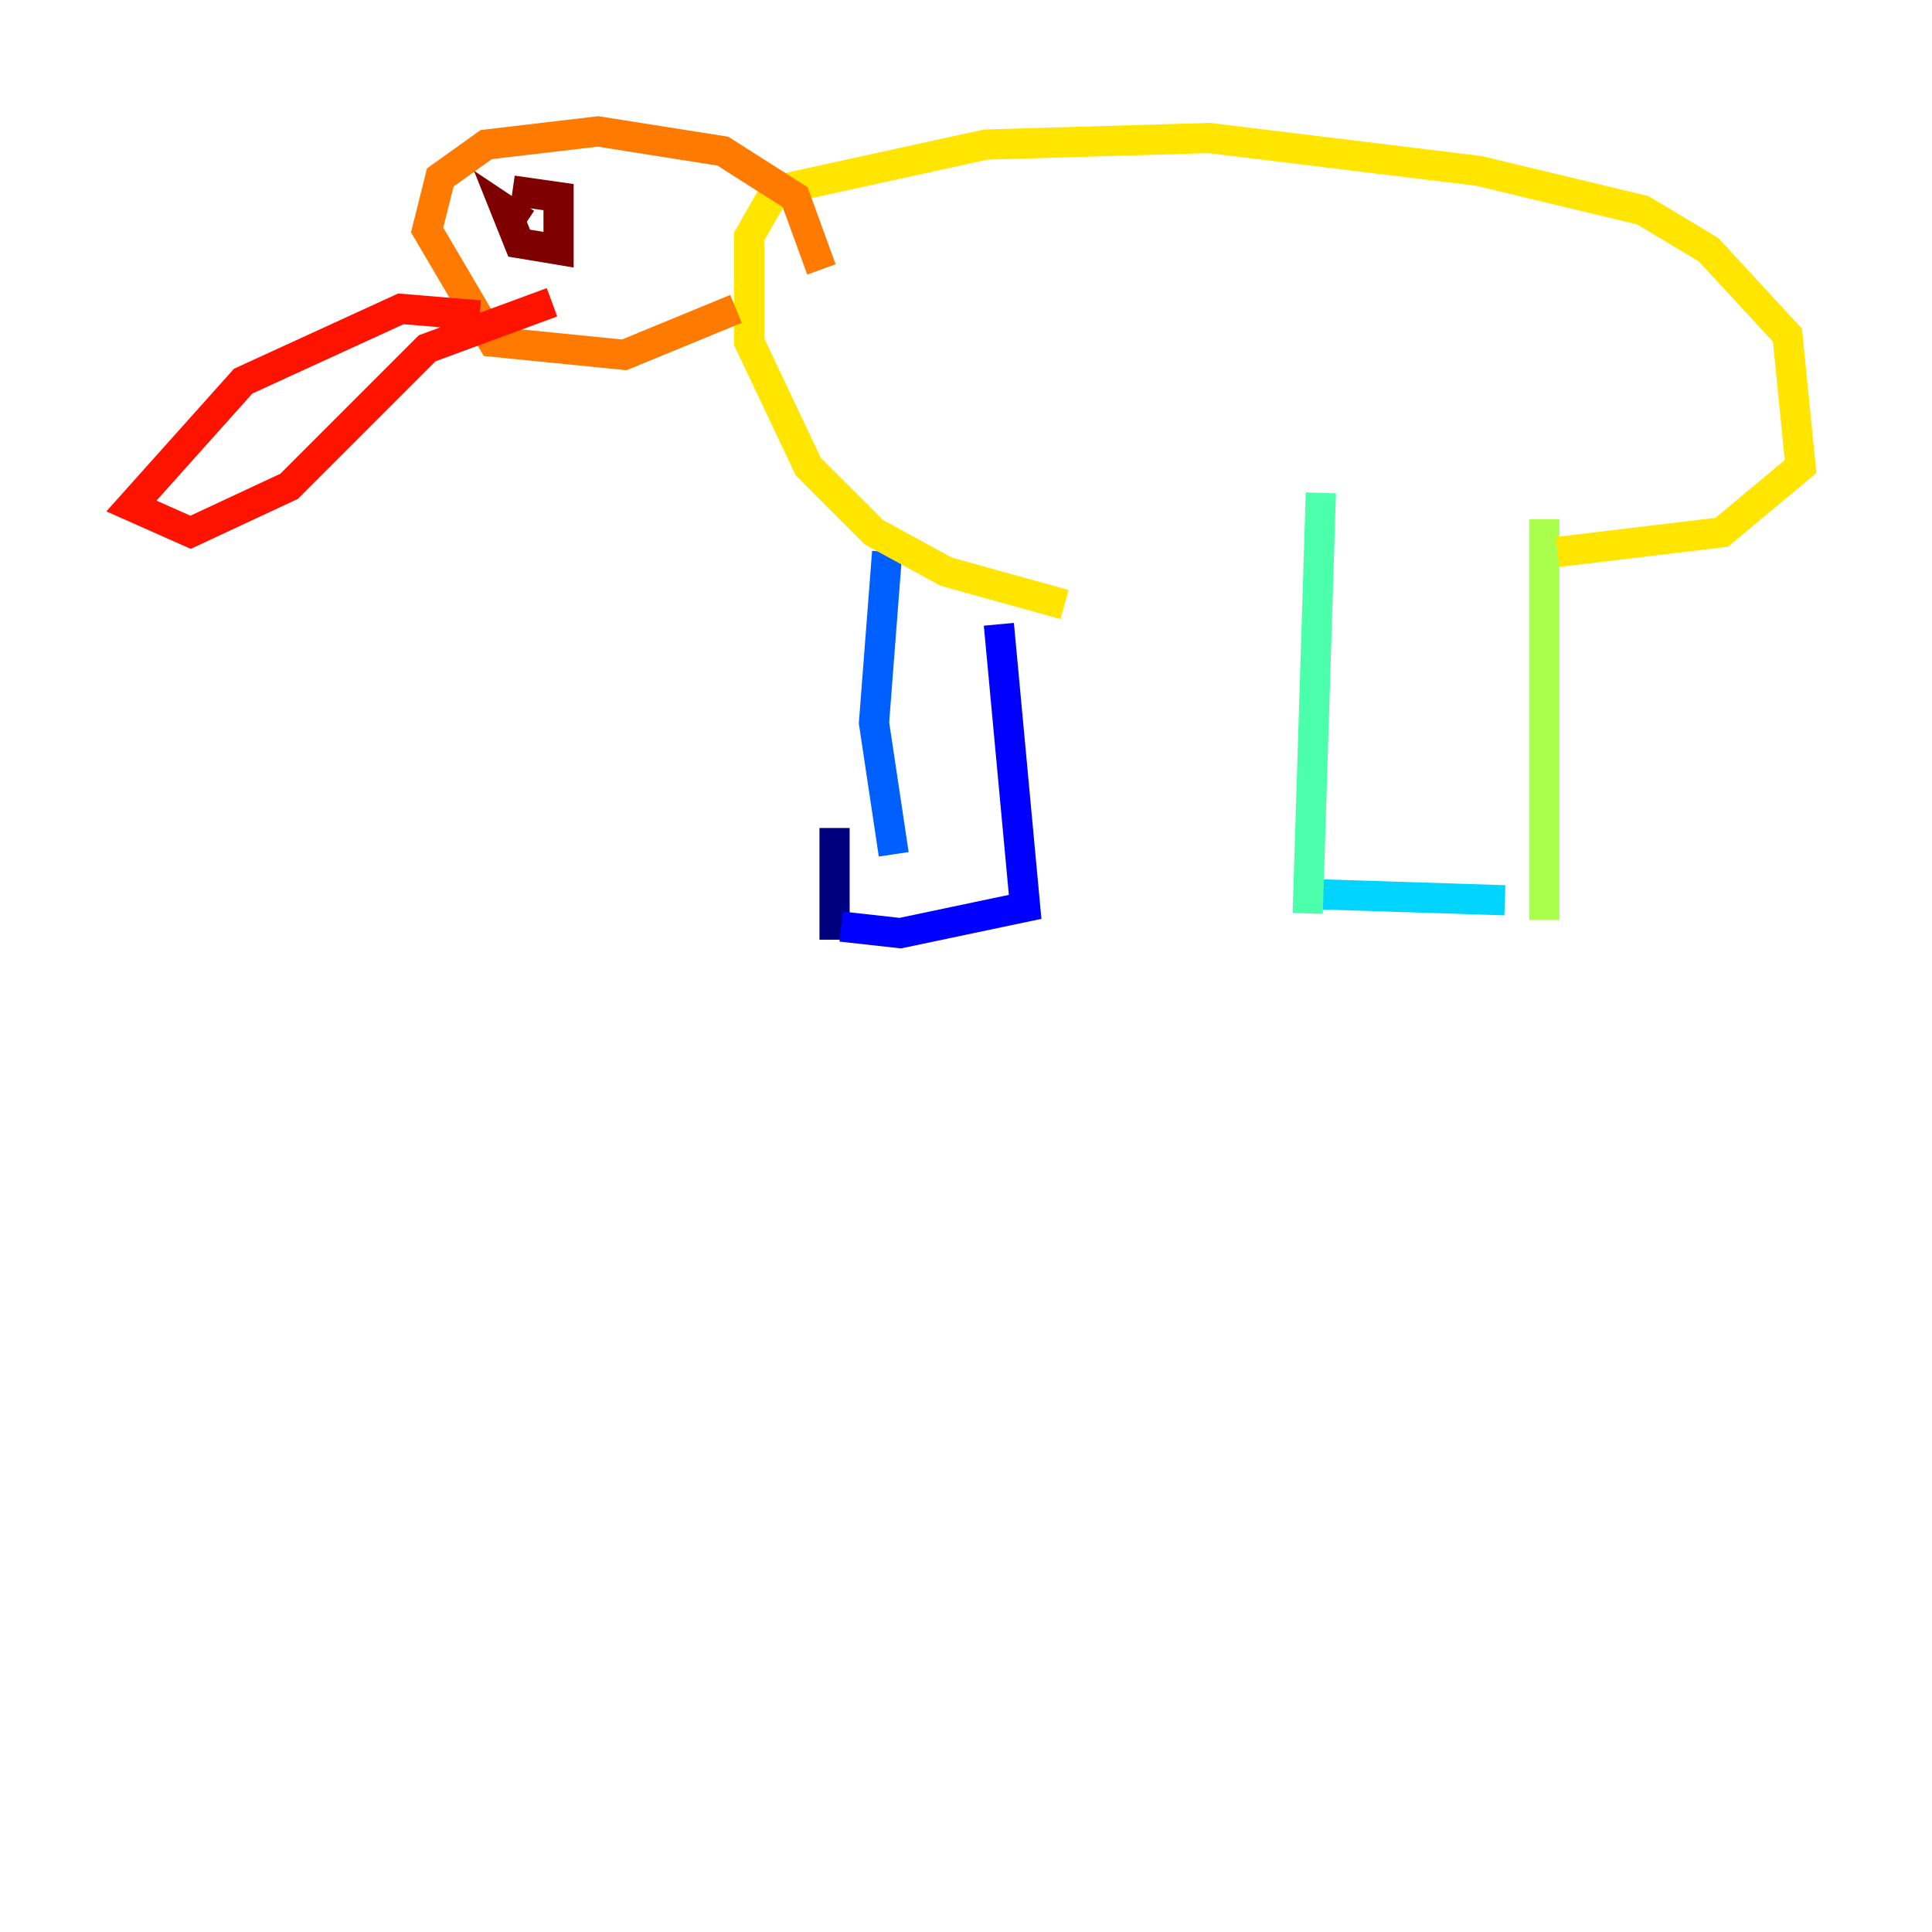 <?xml version="1.0" encoding="utf-8" ?>
<svg baseProfile="tiny" height="128" version="1.2" viewBox="0,0,128,128" width="128" xmlns="http://www.w3.org/2000/svg" xmlns:ev="http://www.w3.org/2001/xml-events" xmlns:xlink="http://www.w3.org/1999/xlink"><defs /><polyline fill="none" points="55.292,62.258 55.292,54.857" stroke="#00007f" stroke-width="2" /><polyline fill="none" points="55.728,61.388 59.646,61.823 67.918,60.082 66.177,41.361" stroke="#0000fe" stroke-width="2" /><polyline fill="none" points="59.211,56.599 57.905,47.891 58.776,36.571" stroke="#0060ff" stroke-width="2" /><polyline fill="none" points="86.204,59.211 99.701,59.646" stroke="#00d4ff" stroke-width="2" /><polyline fill="none" points="86.639,60.517 87.51,32.653" stroke="#4cffaa" stroke-width="2" /><polyline fill="none" points="102.313,60.952 102.313,34.395" stroke="#aaff4c" stroke-width="2" /><polyline fill="none" points="70.531,40.054 62.694,37.878 57.905,35.265 53.551,30.912 49.633,22.64 49.633,15.674 51.374,12.626 65.306,9.578 80.109,9.143 97.959,11.32 108.844,13.932 113.197,16.544 118.422,22.204 119.293,30.912 114.068,35.265 103.184,36.571" stroke="#ffe500" stroke-width="2" /><polyline fill="none" points="48.762,20.463 41.361,23.51 32.653,22.64 28.299,15.238 29.17,11.755 32.218,9.578 39.619,8.707 47.891,10.014 52.68,13.061 54.422,17.85" stroke="#ff7a00" stroke-width="2" /><polyline fill="none" points="31.782,20.898 26.558,20.463 16.109,25.252 8.707,33.524 12.626,35.265 19.157,32.218 28.299,23.075 36.571,20.027" stroke="#fe1200" stroke-width="2" /><polyline fill="none" points="34.83,14.803 33.524,13.932 34.395,16.109 37.007,16.544 37.007,13.061 33.959,12.626" stroke="#7f0000" stroke-width="2" /></svg>